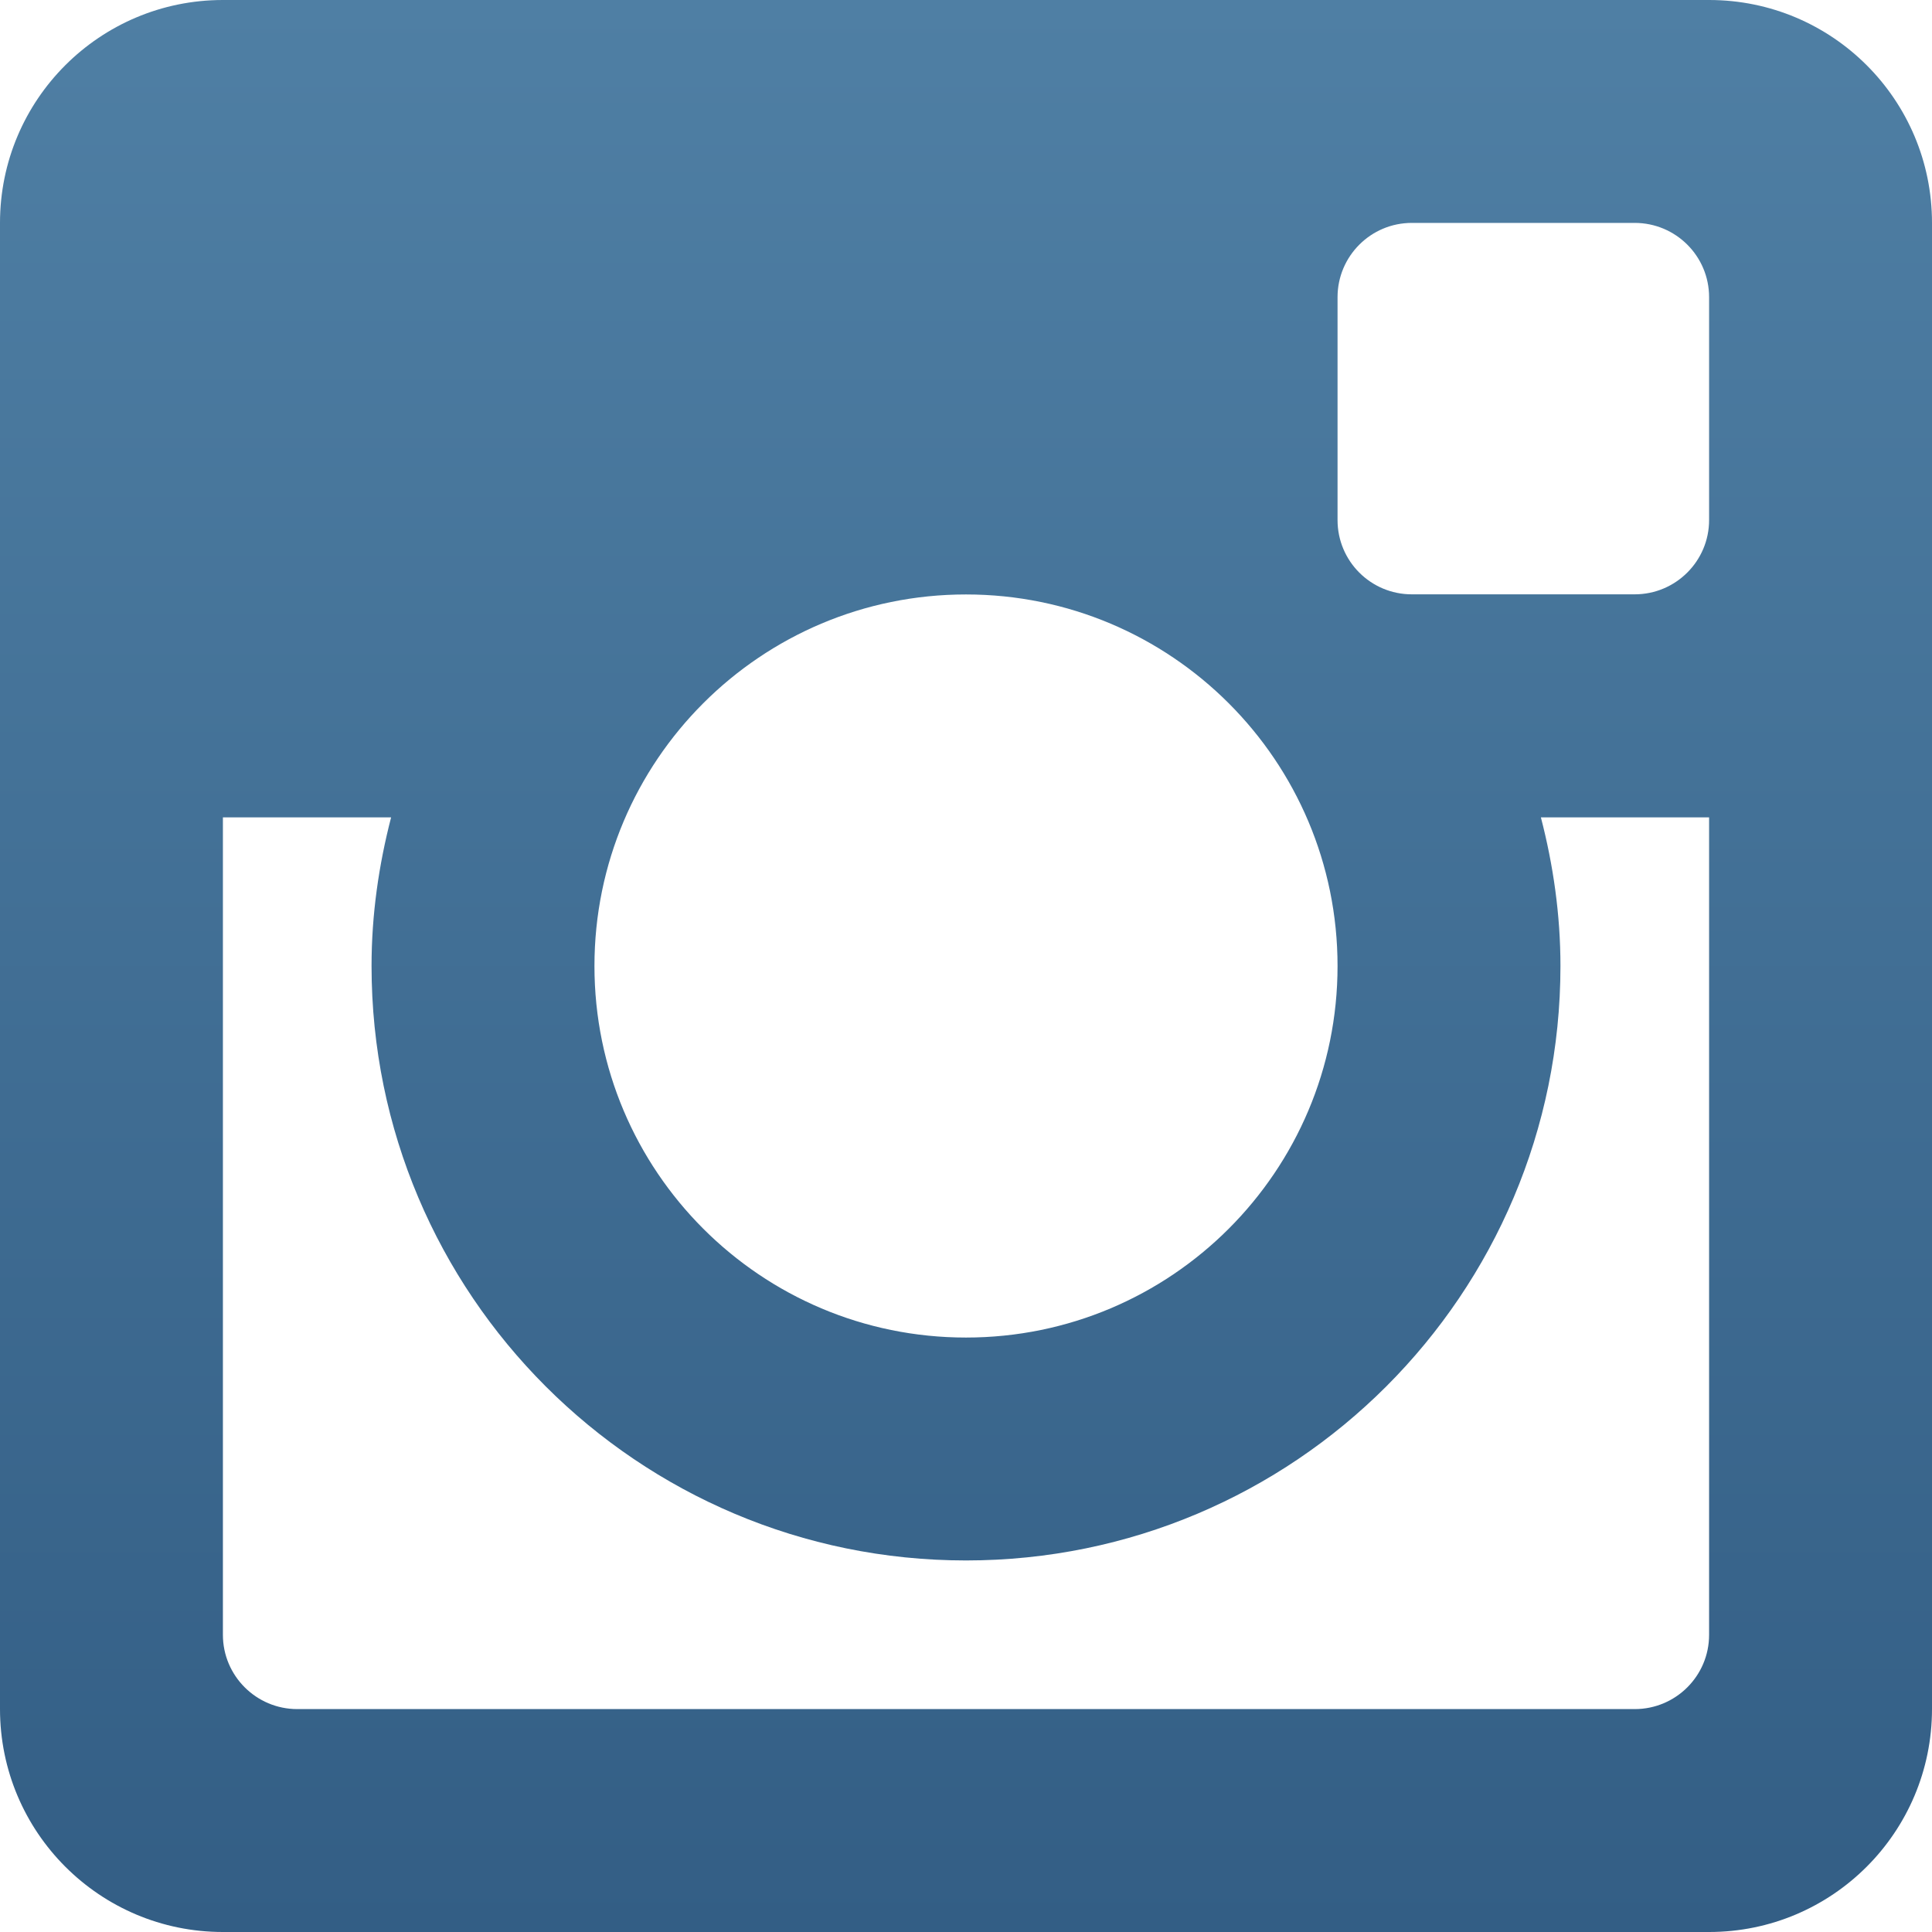 <?xml version="1.0" encoding="utf-8"?>
<!-- Generator: Adobe Illustrator 17.0.0, SVG Export Plug-In . SVG Version: 6.00 Build 0)  -->
<!DOCTYPE svg PUBLIC "-//W3C//DTD SVG 1.1//EN" "http://www.w3.org/Graphics/SVG/1.1/DTD/svg11.dtd">
<svg version="1.1" id="Layer_1" xmlns="http://www.w3.org/2000/svg" xmlns:xlink="http://www.w3.org/1999/xlink" x="0px" y="0px"
	 width="16px" height="16px" viewBox="0 0 16 16" enable-background="new 0 0 16 16" xml:space="preserve">
<linearGradient id="SVGID_1_" gradientUnits="userSpaceOnUse" x1="8" y1="-1.492881e-07" x2="8" y2="16">
	<stop  offset="0" style="stop-color:#4F7FA4"/>
	<stop  offset="1" style="stop-color:#335E85"/>
</linearGradient>
<path fill-rule="evenodd" clip-rule="evenodd" fill="url(#SVGID_1_)" d="M14.154,6.769h-1.393C12.863,7.162,12.923,7.574,12.923,8
	c0,2.719-2.204,4.923-4.923,4.923c-2.719,0-4.923-2.204-4.923-4.923c0-0.426,0.06-0.837,0.162-1.231H1.846v6.77
	c0,0.339,0.276,0.615,0.616,0.615h11.076c0.34,0,0.616-0.275,0.616-0.615V6.769z M14.154,2.461c0-0.34-0.276-0.615-0.616-0.615
	h-1.846c-0.34,0-0.615,0.276-0.615,0.615v1.846c0,0.34,0.275,0.615,0.615,0.615h1.846c0.34,0,0.616-0.276,0.616-0.615V2.461z
	 M8,4.923C6.3,4.923,4.923,6.3,4.923,8c0,1.699,1.377,3.077,3.077,3.077S11.077,9.699,11.077,8C11.077,6.3,9.699,4.923,8,4.923
	 M14.154,16H1.846C0.826,16,0,15.173,0,14.153V1.846C0,0.826,0.826,0,1.846,0h12.308C15.174,0,16,0.826,16,1.846v12.307
	C16,15.173,15.174,16,14.154,16"/>
</svg>

